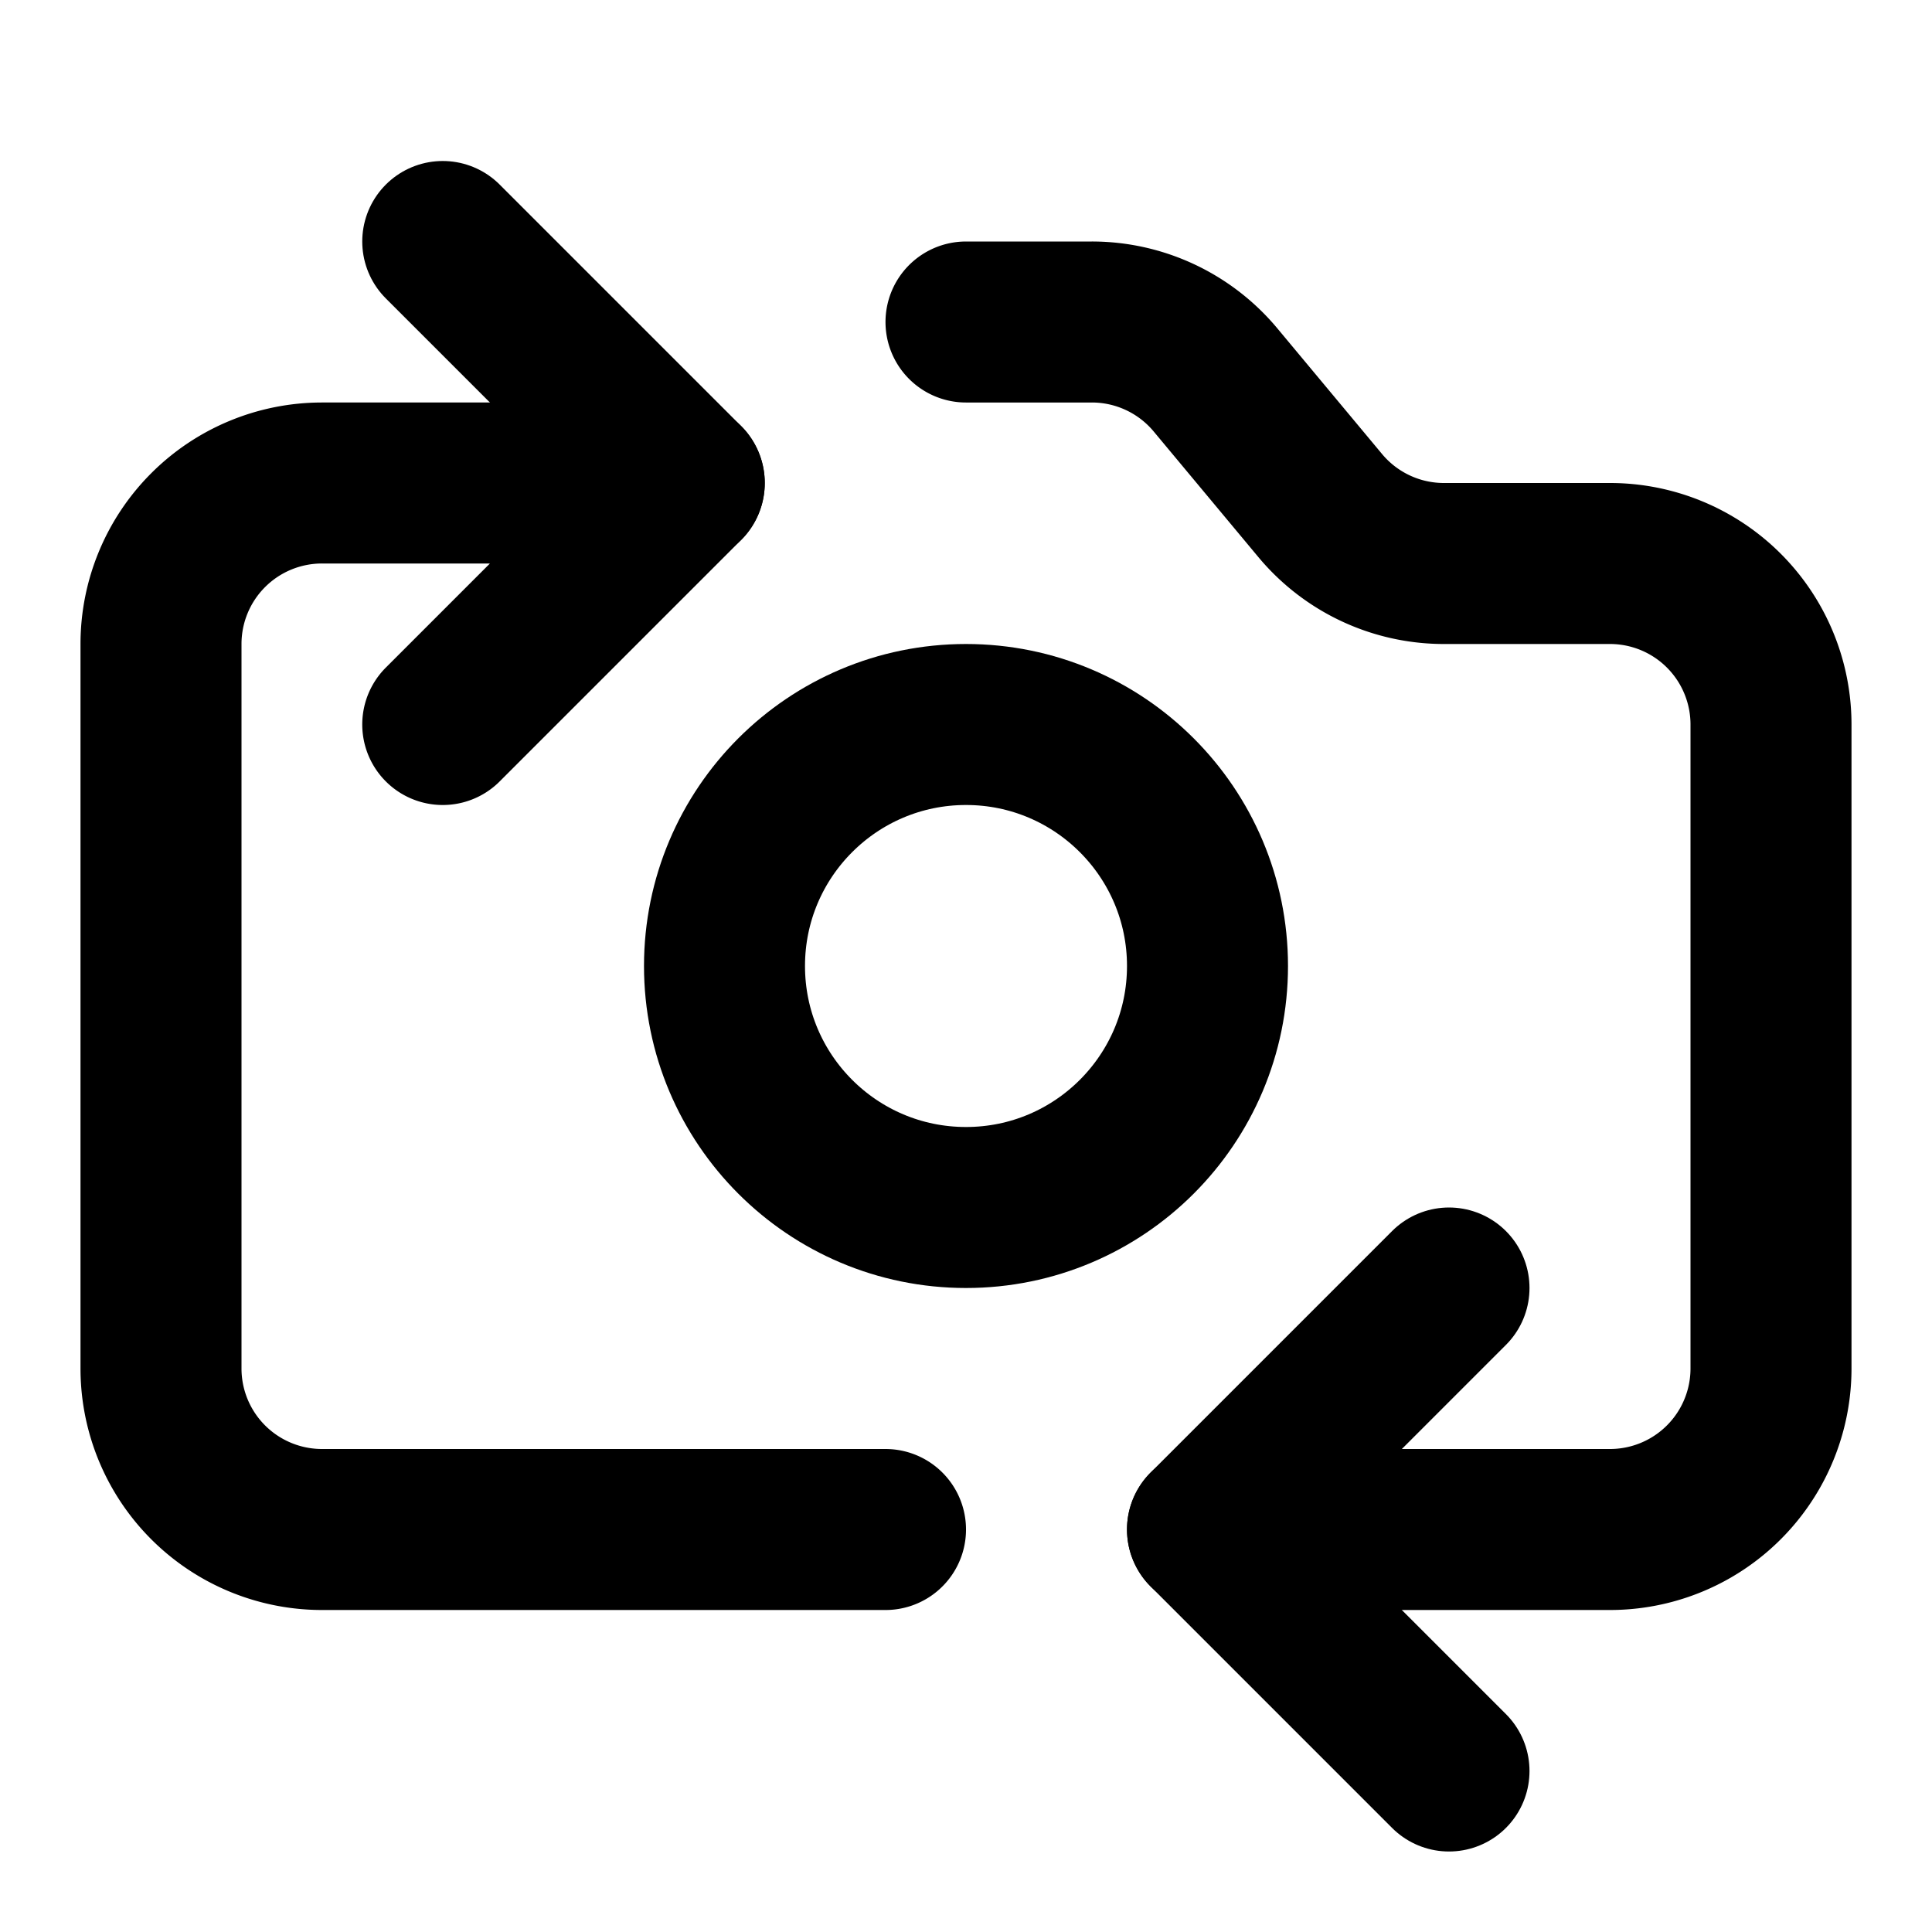 <svg
  xmlns="http://www.w3.org/2000/svg"
  width="24"
  height="24"
  viewBox="0 0 24 24"
  fill="none"
  stroke="currentColor"
  stroke-width="2"
  stroke-linecap="round"
  stroke-linejoin="round"
>
  <path d="M15 19h5a2 2 0 0 0 2-2V9a2 2 0 0 0-2-2h-2.063a2 2 0 0 1-1.537-.72l-1.3-1.56A2 2 0 0 0 13.563 4H12" />
  <path d="m18 22-3-3 3-3" />
  <path d="m5.5 9 3-3H4a2 2 0 0 0-2 2v9a2 2 0 0 0 2 2h7" />
  <path d="m8.5 6-3-3" />
  <circle cx="12" cy="12" r="3" />
</svg>
